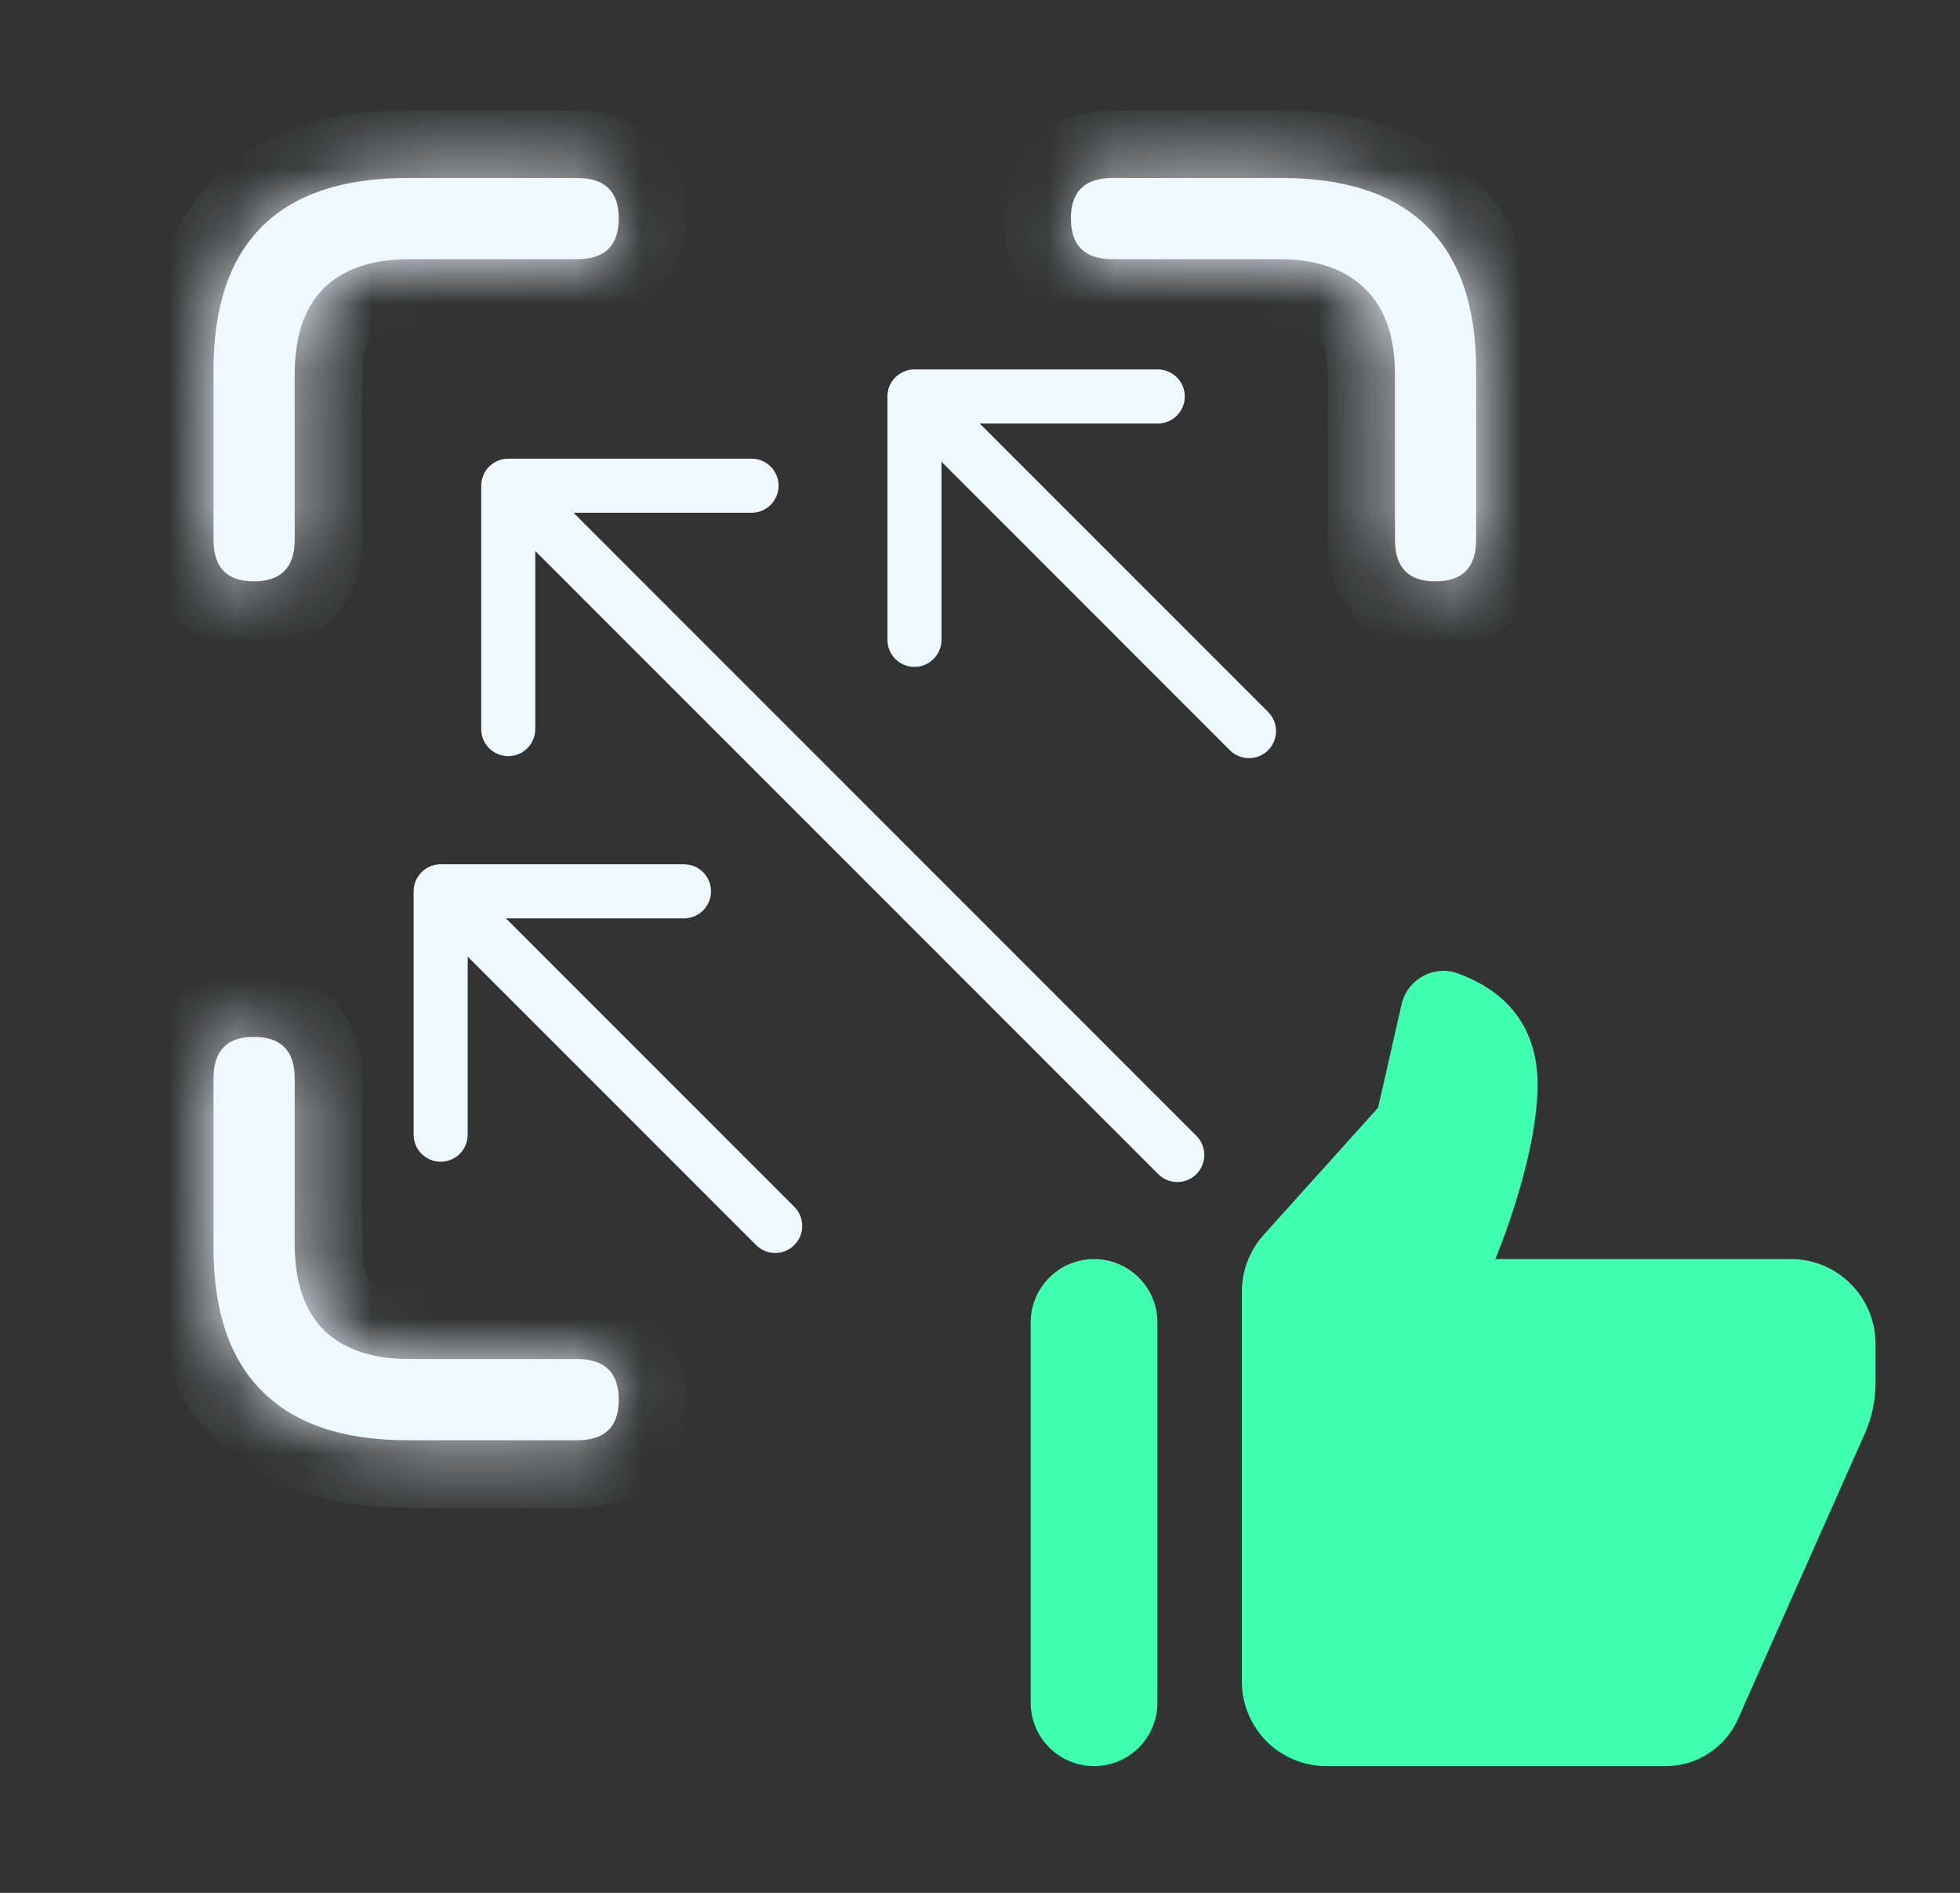 <svg width="29" height="28" viewBox="0 0 29 28" fill="none" xmlns="http://www.w3.org/2000/svg">
<rect x="0" y="0" width="29" height="28" fill="#333333" stroke="none"/>
<mask id="path-1-inside-1_578_2972" fill="white">
<path fill-rule="evenodd" clip-rule="evenodd" d="M3.159 7.984C3.159 8.395 3.358 8.6 3.755 8.6C4.159 8.6 4.36 8.395 4.36 7.984V5.543C4.36 4.977 4.504 4.55 4.79 4.264C5.083 3.977 5.506 3.834 6.06 3.834H8.54C8.95 3.834 9.155 3.632 9.155 3.229C9.155 2.831 8.95 2.633 8.54 2.633H6.03C5.08 2.633 4.364 2.87 3.882 3.346C3.4 3.821 3.159 4.531 3.159 5.475V7.984ZM20.64 7.984C20.64 8.395 20.838 8.6 21.235 8.6C21.639 8.6 21.841 8.395 21.841 7.984V5.475C21.841 4.537 21.6 3.831 21.118 3.355C20.636 2.874 19.917 2.633 18.96 2.633H16.46C16.05 2.633 15.845 2.831 15.845 3.229C15.845 3.632 16.05 3.834 16.46 3.834H18.931C19.471 3.834 19.891 3.977 20.19 4.264C20.49 4.55 20.64 4.977 20.64 5.543V7.984ZM3.882 20.582C4.364 21.064 5.08 21.305 6.03 21.305H8.54C8.95 21.305 9.155 21.106 9.155 20.709C9.155 20.305 8.95 20.104 8.54 20.104H6.06C5.506 20.104 5.083 19.96 4.79 19.674C4.504 19.387 4.36 18.961 4.36 18.395V15.953C4.36 15.543 4.159 15.338 3.755 15.338C3.358 15.338 3.159 15.543 3.159 15.953V18.453C3.159 19.397 3.4 20.107 3.882 20.582Z"/>
</mask>
<path fill-rule="evenodd" clip-rule="evenodd" d="M3.159 7.984C3.159 8.395 3.358 8.6 3.755 8.6C4.159 8.6 4.36 8.395 4.36 7.984V5.543C4.36 4.977 4.504 4.55 4.79 4.264C5.083 3.977 5.506 3.834 6.06 3.834H8.54C8.95 3.834 9.155 3.632 9.155 3.229C9.155 2.831 8.95 2.633 8.54 2.633H6.03C5.08 2.633 4.364 2.87 3.882 3.346C3.4 3.821 3.159 4.531 3.159 5.475V7.984ZM20.64 7.984C20.64 8.395 20.838 8.6 21.235 8.6C21.639 8.6 21.841 8.395 21.841 7.984V5.475C21.841 4.537 21.6 3.831 21.118 3.355C20.636 2.874 19.917 2.633 18.96 2.633H16.46C16.05 2.633 15.845 2.831 15.845 3.229C15.845 3.632 16.05 3.834 16.46 3.834H18.931C19.471 3.834 19.891 3.977 20.19 4.264C20.49 4.55 20.64 4.977 20.64 5.543V7.984ZM3.882 20.582C4.364 21.064 5.08 21.305 6.03 21.305H8.54C8.95 21.305 9.155 21.106 9.155 20.709C9.155 20.305 8.95 20.104 8.54 20.104H6.06C5.506 20.104 5.083 19.96 4.79 19.674C4.504 19.387 4.36 18.961 4.36 18.395V15.953C4.36 15.543 4.159 15.338 3.755 15.338C3.358 15.338 3.159 15.543 3.159 15.953V18.453C3.159 19.397 3.4 20.107 3.882 20.582Z" fill="#F0F8FF"/>
<path d="M4.79 4.264L4.091 3.549L4.083 3.557L4.79 4.264ZM3.882 3.346L4.584 4.058L3.882 3.346ZM21.118 3.355L20.411 4.063L20.416 4.067L21.118 3.355ZM3.882 20.582L4.589 19.875L4.584 19.87L3.882 20.582ZM4.79 19.674L4.083 20.381L4.091 20.389L4.79 19.674ZM3.755 7.6C3.719 7.6 3.873 7.592 4.027 7.75C4.174 7.902 4.159 8.043 4.159 7.984H2.159C2.159 8.336 2.244 8.784 2.59 9.141C2.941 9.505 3.394 9.6 3.755 9.6V7.6ZM3.36 7.984C3.36 8.039 3.347 7.896 3.496 7.744C3.648 7.59 3.798 7.6 3.755 7.6V9.6C4.115 9.6 4.568 9.507 4.922 9.147C5.273 8.79 5.36 8.34 5.36 7.984H3.36ZM3.36 5.543V7.984H5.36V5.543H3.36ZM4.083 3.557C3.545 4.095 3.36 4.819 3.36 5.543H5.36C5.36 5.135 5.462 5.005 5.497 4.971L4.083 3.557ZM6.06 2.834C5.339 2.834 4.629 3.023 4.091 3.549L5.489 4.979C5.537 4.931 5.674 4.834 6.06 4.834V2.834ZM8.54 2.834H6.06V4.834H8.54V2.834ZM8.155 3.229C8.155 3.272 8.145 3.122 8.3 2.97C8.452 2.821 8.595 2.834 8.54 2.834V4.834C8.895 4.834 9.346 4.746 9.703 4.395C10.063 4.041 10.155 3.589 10.155 3.229H8.155ZM8.54 3.633C8.599 3.633 8.458 3.647 8.306 3.5C8.148 3.347 8.155 3.192 8.155 3.229H10.155C10.155 2.867 10.06 2.415 9.697 2.063C9.34 1.718 8.891 1.633 8.54 1.633V3.633ZM6.03 3.633H8.54V1.633H6.03V3.633ZM4.584 4.058C4.814 3.831 5.235 3.633 6.03 3.633V1.633C4.924 1.633 3.913 1.91 3.18 2.634L4.584 4.058ZM4.159 5.475C4.159 4.691 4.358 4.281 4.584 4.058L3.18 2.634C2.442 3.361 2.159 4.371 2.159 5.475H4.159ZM4.159 7.984V5.475H2.159V7.984H4.159ZM21.235 7.6C21.199 7.6 21.354 7.592 21.507 7.75C21.654 7.902 21.64 8.043 21.64 7.984H19.64C19.64 8.336 19.724 8.784 20.07 9.141C20.422 9.505 20.874 9.6 21.235 9.6V7.6ZM20.841 7.984C20.841 8.039 20.828 7.896 20.977 7.744C21.129 7.59 21.279 7.6 21.235 7.6V9.6C21.595 9.6 22.048 9.507 22.402 9.147C22.753 8.79 22.841 8.34 22.841 7.984H20.841ZM20.841 5.475V7.984H22.841V5.475H20.841ZM20.416 4.067C20.643 4.292 20.841 4.699 20.841 5.475H22.841C22.841 4.375 22.556 3.37 21.82 2.644L20.416 4.067ZM18.96 3.633C19.761 3.633 20.182 3.833 20.411 4.063L21.825 2.648C21.091 1.914 20.073 1.633 18.96 1.633V3.633ZM16.46 3.633H18.96V1.633H16.46V3.633ZM16.845 3.229C16.845 3.192 16.852 3.347 16.694 3.5C16.542 3.647 16.401 3.633 16.46 3.633V1.633C16.109 1.633 15.66 1.718 15.303 2.063C14.94 2.415 14.845 2.867 14.845 3.229H16.845ZM16.46 2.834C16.405 2.834 16.548 2.821 16.7 2.97C16.855 3.122 16.845 3.272 16.845 3.229H14.845C14.845 3.589 14.937 4.041 15.297 4.395C15.654 4.746 16.105 4.834 16.46 4.834V2.834ZM18.931 2.834H16.46V4.834H18.931V2.834ZM20.882 3.541C20.345 3.028 19.648 2.834 18.931 2.834V4.834C19.294 4.834 19.437 4.927 19.499 4.986L20.882 3.541ZM21.64 5.543C21.64 4.807 21.442 4.077 20.882 3.541L19.499 4.986C19.538 5.023 19.64 5.146 19.64 5.543H21.64ZM21.64 7.984V5.543H19.64V7.984H21.64ZM6.03 20.305C5.238 20.305 4.819 20.105 4.589 19.875L3.175 21.289C3.908 22.022 4.921 22.305 6.03 22.305V20.305ZM8.54 20.305H6.03V22.305H8.54V20.305ZM8.155 20.709C8.155 20.745 8.148 20.59 8.306 20.437C8.458 20.29 8.599 20.305 8.54 20.305V22.305C8.891 22.305 9.34 22.22 9.697 21.874C10.06 21.523 10.155 21.07 10.155 20.709H8.155ZM8.54 21.104C8.595 21.104 8.452 21.117 8.3 20.968C8.145 20.816 8.155 20.665 8.155 20.709H10.155C10.155 20.349 10.063 19.896 9.703 19.542C9.346 19.191 8.895 19.104 8.54 19.104V21.104ZM6.06 21.104H8.54V19.104H6.06V21.104ZM4.091 20.389C4.629 20.915 5.339 21.104 6.06 21.104V19.104C5.674 19.104 5.537 19.006 5.489 18.959L4.091 20.389ZM3.36 18.395C3.36 19.119 3.545 19.843 4.083 20.381L5.497 18.967C5.462 18.932 5.36 18.803 5.36 18.395H3.36ZM3.36 15.953V18.395H5.36V15.953H3.36ZM3.755 16.338C3.798 16.338 3.648 16.348 3.496 16.193C3.347 16.041 3.36 15.898 3.36 15.953H5.36C5.36 15.598 5.273 15.147 4.922 14.79C4.568 14.431 4.115 14.338 3.755 14.338V16.338ZM4.159 15.953C4.159 15.894 4.174 16.035 4.027 16.187C3.873 16.345 3.719 16.338 3.755 16.338V14.338C3.394 14.338 2.941 14.433 2.59 14.796C2.244 15.153 2.159 15.602 2.159 15.953H4.159ZM4.159 18.453V15.953H2.159V18.453H4.159ZM4.584 19.87C4.358 19.647 4.159 19.237 4.159 18.453H2.159C2.159 19.557 2.442 20.567 3.18 21.294L4.584 19.87Z" fill="#F0F8FF" mask="url(#path-1-inside-1_578_2972)"/>
<path d="M11.752 17.852C11.909 18.008 11.909 18.262 11.752 18.418C11.596 18.574 11.343 18.574 11.187 18.418L11.752 17.852ZM6.12 13.185C6.12 12.964 6.299 12.785 6.52 12.785H10.12C10.341 12.785 10.52 12.964 10.52 13.185C10.52 13.406 10.341 13.585 10.12 13.585H6.92V16.785C6.92 17.006 6.741 17.185 6.52 17.185C6.299 17.185 6.12 17.006 6.12 16.785V13.185ZM11.187 18.418L6.237 13.468L6.803 12.902L11.752 17.852L11.187 18.418Z" fill="#F0F8FF"/>
<path d="M17.137 17.368C17.293 17.524 17.546 17.524 17.702 17.368C17.858 17.211 17.858 16.958 17.702 16.802L17.137 17.368ZM7.52 6.785C7.299 6.785 7.12 6.964 7.12 7.185L7.12 10.785C7.12 11.006 7.299 11.185 7.52 11.185C7.741 11.185 7.92 11.006 7.92 10.785L7.92 7.585L11.12 7.585C11.341 7.585 11.52 7.406 11.52 7.185C11.52 6.964 11.341 6.785 11.12 6.785L7.52 6.785ZM17.702 16.802L7.803 6.902L7.237 7.468L17.137 17.368L17.702 16.802Z" fill="#F0F8FF"/>
<path d="M18.197 11.098C18.353 11.254 18.607 11.254 18.763 11.098C18.919 10.941 18.919 10.688 18.763 10.532L18.197 11.098ZM13.53 5.465C13.309 5.465 13.13 5.644 13.13 5.865V9.465C13.13 9.686 13.309 9.865 13.53 9.865C13.751 9.865 13.93 9.686 13.93 9.465V6.265H17.13C17.351 6.265 17.53 6.086 17.53 5.865C17.53 5.644 17.351 5.465 17.13 5.465H13.53ZM18.763 10.532L13.813 5.582L13.248 6.148L18.197 11.098L18.763 10.532Z" fill="#F0F8FF"/>
<path d="M21.299 14.364C21.035 14.388 20.8 14.58 20.737 14.858L20.39 16.386L18.696 18.268C18.489 18.498 18.375 18.796 18.375 19.105V24.875C18.375 25.566 18.934 26.125 19.625 26.125H24.645C25.108 26.125 25.527 25.852 25.715 25.429L27.591 21.207C27.696 20.973 27.75 20.72 27.75 20.463V19.875C27.75 19.188 27.188 18.625 26.5 18.625H22.125C22.125 18.625 22.75 17.143 22.75 16.04C22.75 15.031 22.102 14.59 21.567 14.398C21.478 14.365 21.387 14.355 21.299 14.364ZM16.188 18.625C15.67 18.625 15.25 19.045 15.25 19.562V25.188C15.25 25.705 15.67 26.125 16.188 26.125C16.705 26.125 17.125 25.705 17.125 25.188V19.562C17.125 19.045 16.705 18.625 16.188 18.625Z" fill="#3DFFAF"/>
</svg>
